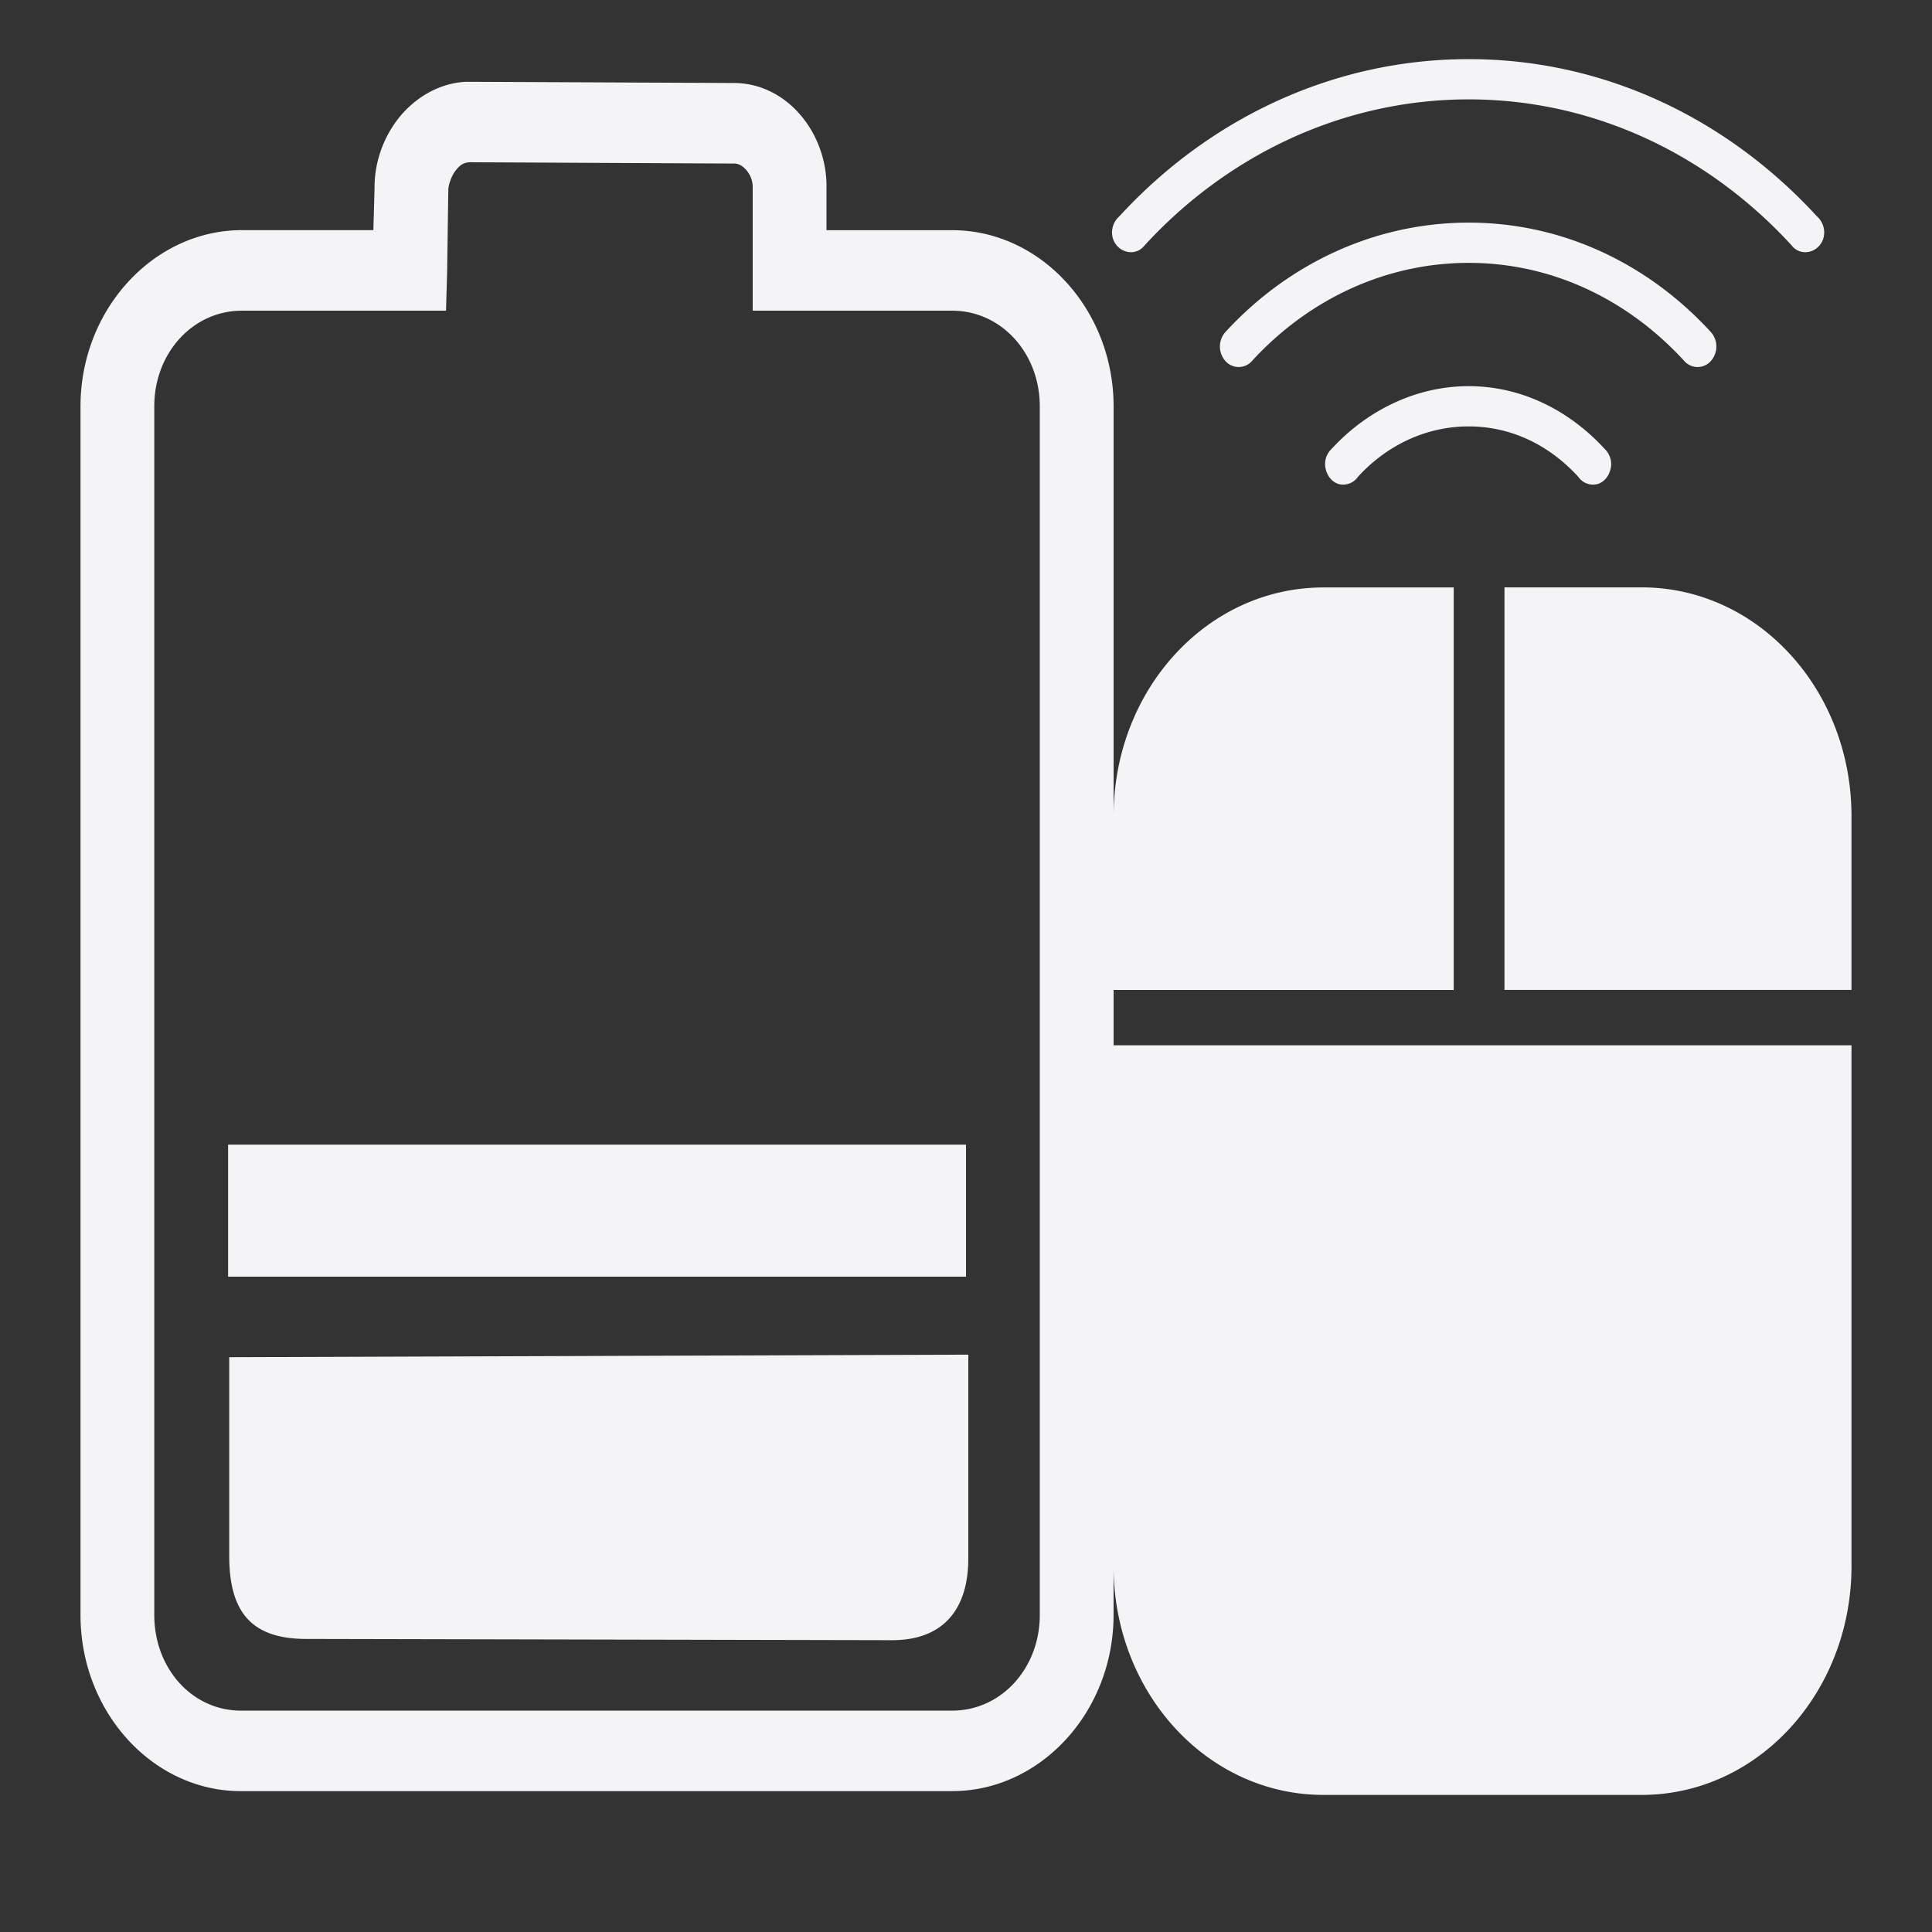 <svg xmlns="http://www.w3.org/2000/svg" width="48" height="48">
    <rect width="100%" height="100%" fill="#333333" stroke="none"/>
    <path d="M36.49 1.469c-3.37 0-6.455 1.48-8.68 3.906a.532.532 0 0 0-.172.5.482.482 0 0 0 .344.375c.17.047.345-.01.458-.156 2.06-2.245 4.928-3.625 8.05-3.625 3.122 0 5.961 1.38 8.02 3.625a.427.427 0 0 0 .459.156.482.482 0 0 0 .343-.375.532.532 0 0 0-.171-.5c-2.226-2.426-5.282-3.906-8.651-3.906zm-24.865.562c-.73.016-1.36.43-1.747.938a2.796 2.796 0 0 0-.573 1.719l-.029 1.03H6.01C3.81 5.719 2 7.696 2 10.095v30.031C2 42.5 3.752 44.463 5.924 44.5h17.732c2.2 0 4.01-1.976 4.01-4.375v-1.219c0 3.149 2.328 5.688 5.214 5.688h7.906c2.886 0 5.214-2.54 5.214-5.688V25.97H27.667v-1.375h8.45v-10H32.88c-2.886 0-5.213 2.539-5.213 5.687V10.094c0-2.399-1.81-4.375-4.01-4.375h-3.123V4.562c-.036-1.337-1.032-2.51-2.32-2.5l-6.56-.03h-.029zm.057 2 6.532.032h.028c.219-.002.45.272.459.562v3.094h4.956c1.218 0 2.176 1.052 2.176 2.375v30.031c0 1.323-.958 2.375-2.177 2.375H5.953c-1.2-.02-2.12-1.065-2.12-2.375V10.094c0-1.323.958-2.375 2.177-2.375h5.071l.028-.969.029-2.031c0-.11.07-.334.172-.469.103-.135.195-.215.372-.219zm24.808 1.5c-2.344 0-4.497 1.03-6.045 2.719a.541.541 0 0 0 0 .719.439.439 0 0 0 .66 0c1.381-1.508 3.29-2.438 5.385-2.438 2.095 0 3.974.93 5.356 2.438a.439.439 0 0 0 .66 0 .541.541 0 0 0 0-.719c-1.548-1.689-3.672-2.719-6.016-2.719zm0 4.063c-1.322 0-2.539.613-3.41 1.562a.517.517 0 0 0-.143.5c.044.186.173.336.344.375a.446.446 0 0 0 .459-.187c.708-.774 1.679-1.25 2.75-1.25 1.07 0 2.012.476 2.72 1.25a.446.446 0 0 0 .46.187c.17-.039.3-.19.343-.375a.517.517 0 0 0-.143-.5c-.87-.95-2.058-1.562-3.38-1.562zm.888 5v10H46V20.28c0-3.148-2.328-5.687-5.214-5.687h-3.408zM5.667 28.438v3.28H24v-3.28H5.667zm18.39 5.218-18.362.063v4.937c0 1.465.615 2.063 1.92 2.063l14.552.031c1.22 0 1.89-.716 1.89-2.031v-5.063z" fill="#f4f4f7"/>
</svg>
